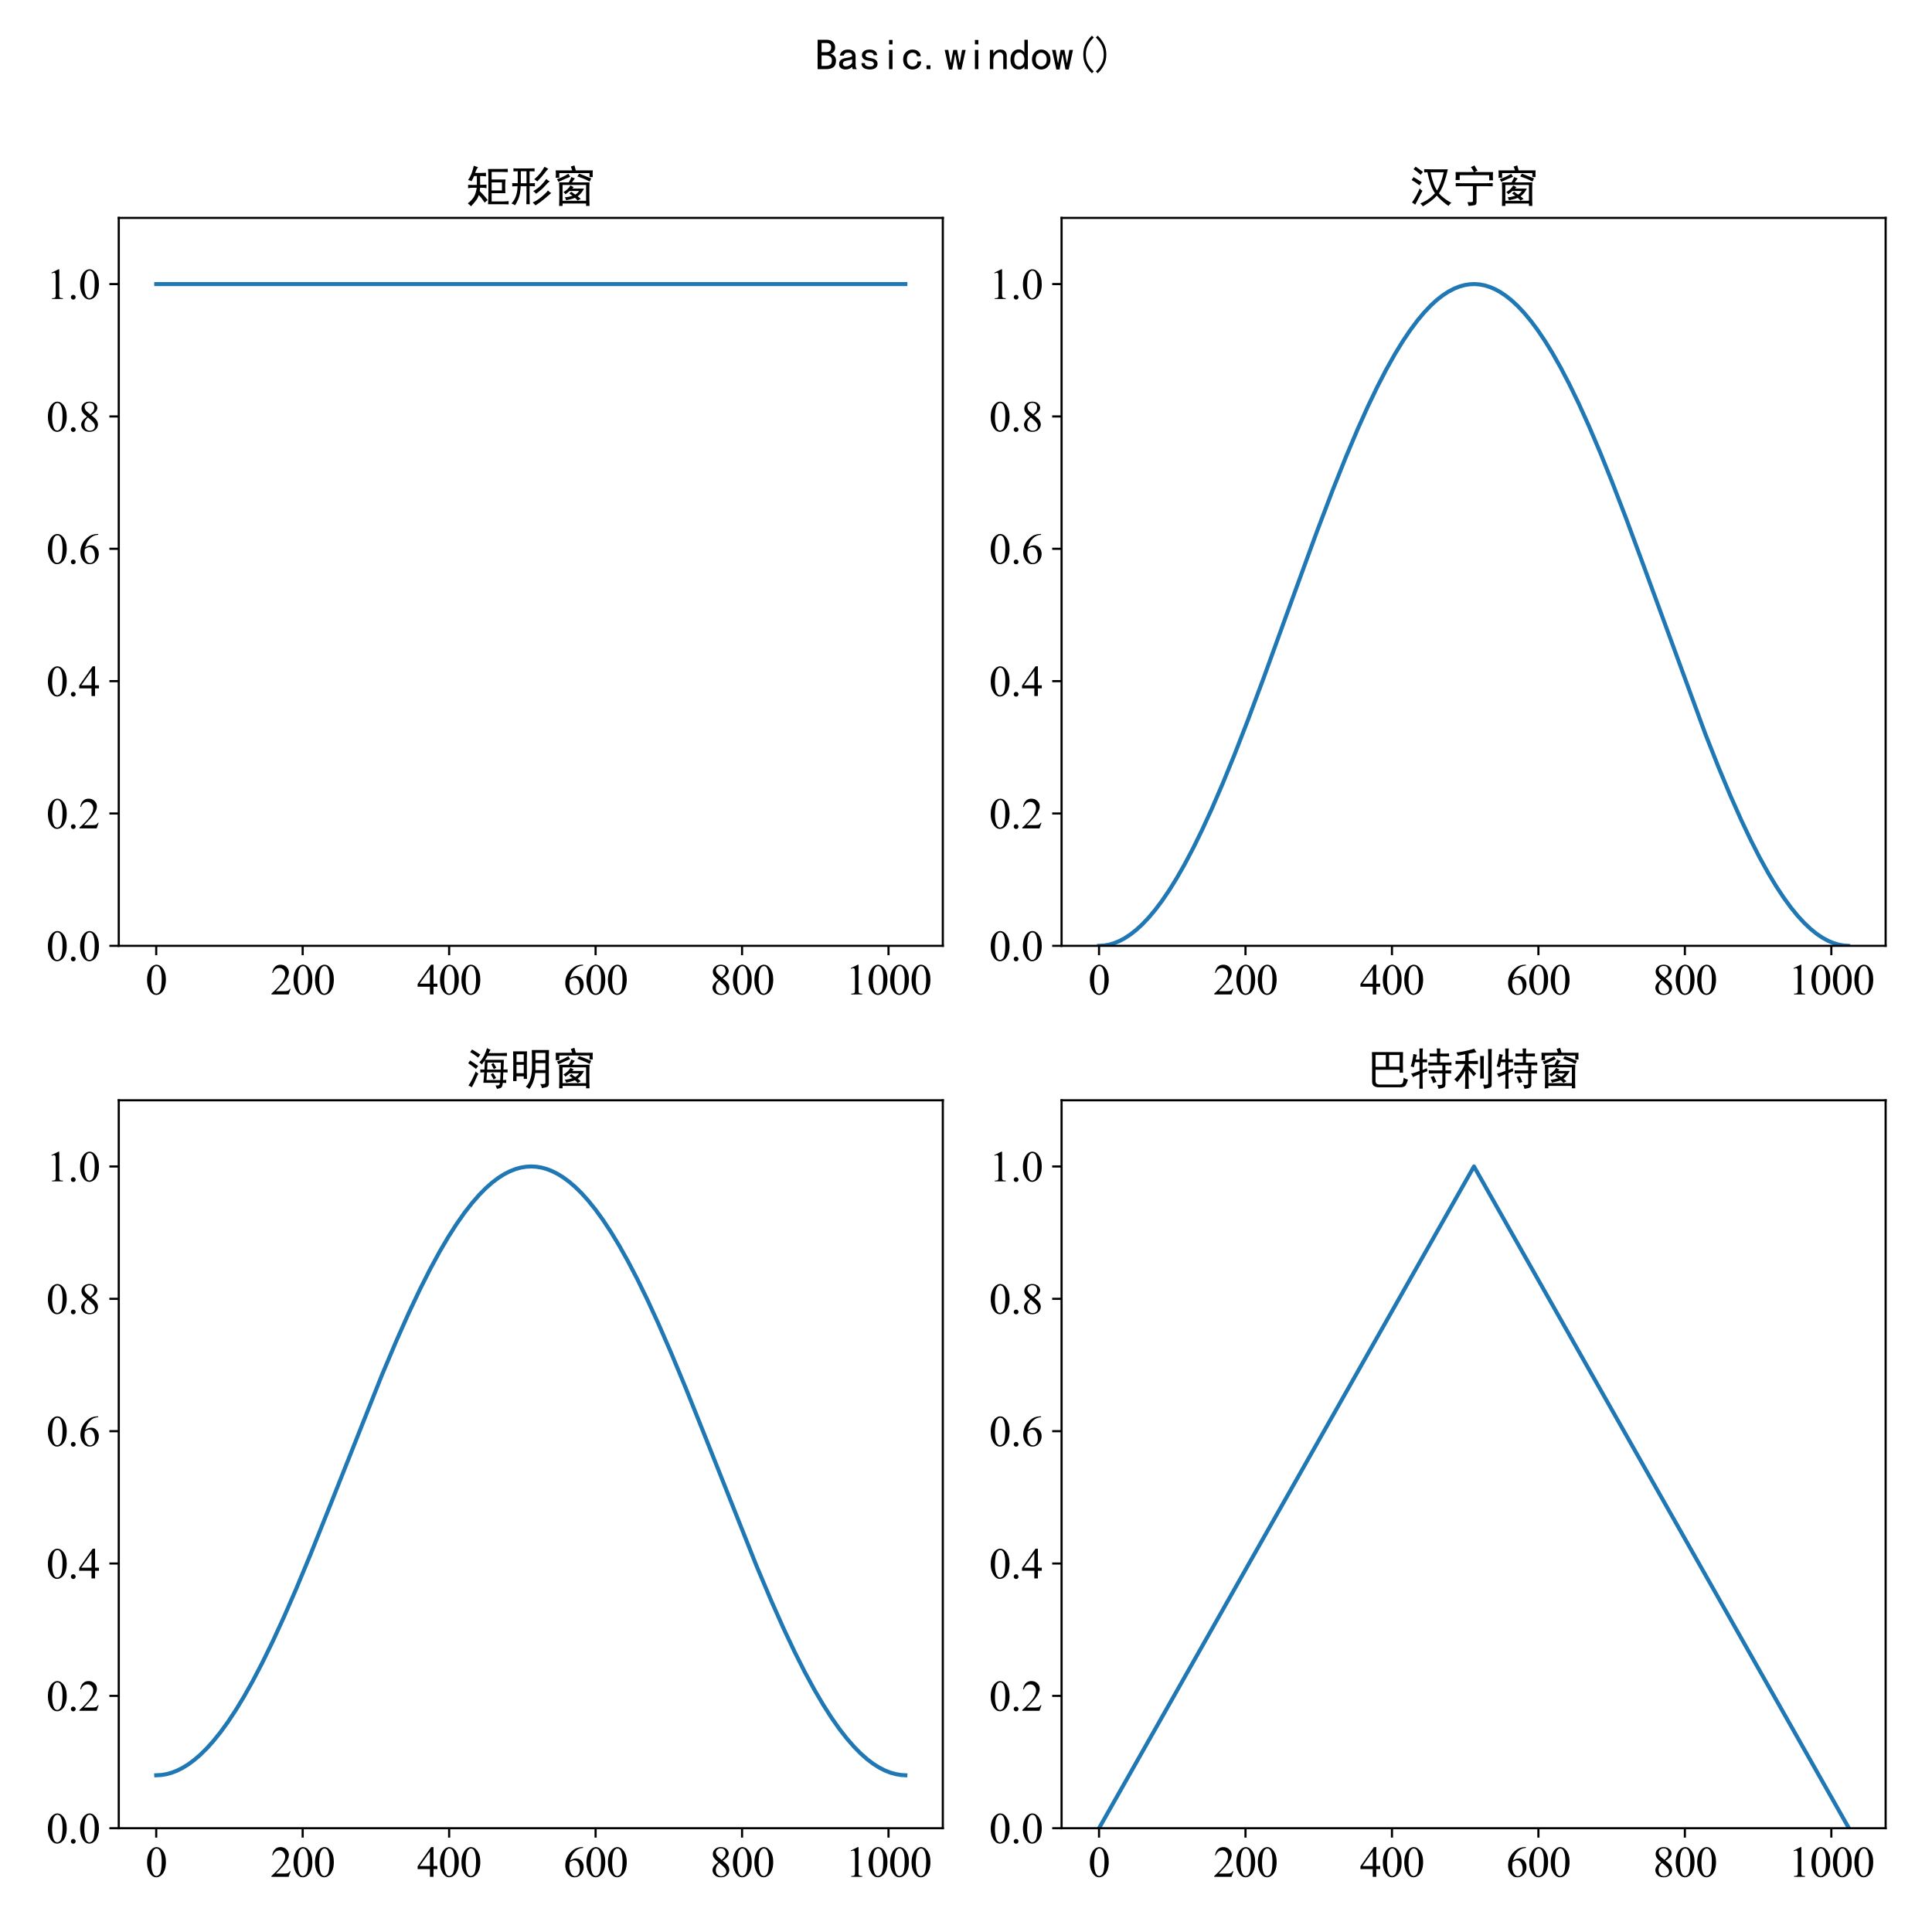 <?xml version="1.0" encoding="utf-8" standalone="no"?>
<!DOCTYPE svg PUBLIC "-//W3C//DTD SVG 1.1//EN"
  "http://www.w3.org/Graphics/SVG/1.1/DTD/svg11.dtd">
<svg xmlns:xlink="http://www.w3.org/1999/xlink" width="720pt" height="720pt" viewBox="0 0 720 720" xmlns="http://www.w3.org/2000/svg" version="1.1">
 <defs>
  <style type="text/css">*{stroke-linejoin: round; stroke-linecap: butt}</style>
 </defs>
 <g id="figure_1">
  <g id="patch_1">
   <path d="M 0 720 
L 720 720 
L 720 0 
L 0 0 
z
" style="fill: #ffffff"/>
  </g>
  <g id="axes_1">
   <g id="patch_2">
    <path d="M 44.26 352.483 
L 351.36 352.483 
L 351.36 81.206 
L 44.26 81.206 
z
" style="fill: #ffffff"/>
   </g>
   <g id="matplotlib.axis_1">
    <g id="xtick_1">
     <g id="line2d_1">
      <defs>
       <path id="mbd4ba8de2f" d="M 0 0 
L 0 3.5 
" style="stroke: #000000; stroke-width: 0.8"/>
      </defs>
      <g>
       <use xlink:href="#mbd4ba8de2f" x="58.219" y="352.483" style="stroke: #000000; stroke-width: 0.8"/>
      </g>
     </g>
     <g id="text_1">
      <!-- 0 -->
      <g transform="translate(54.219 370.592) scale(0.16 -0.16)">
       <defs>
        <path id="TimesNewRomanPSMT-30" d="M 231 2094 
Q 231 2819 450 3342 
Q 669 3866 1031 4122 
Q 1313 4325 1613 4325 
Q 2100 4325 2488 3828 
Q 2972 3213 2972 2159 
Q 2972 1422 2759 906 
Q 2547 391 2217 158 
Q 1888 -75 1581 -75 
Q 975 -75 572 641 
Q 231 1244 231 2094 
z
M 844 2016 
Q 844 1141 1059 588 
Q 1238 122 1591 122 
Q 1759 122 1940 273 
Q 2122 425 2216 781 
Q 2359 1319 2359 2297 
Q 2359 3022 2209 3506 
Q 2097 3866 1919 4016 
Q 1791 4119 1609 4119 
Q 1397 4119 1231 3928 
Q 1006 3669 925 3112 
Q 844 2556 844 2016 
z
" transform="scale(0.016)"/>
       </defs>
       <use xlink:href="#TimesNewRomanPSMT-30"/>
      </g>
     </g>
    </g>
    <g id="xtick_2">
     <g id="line2d_2">
      <g>
       <use xlink:href="#mbd4ba8de2f" x="112.8" y="352.483" style="stroke: #000000; stroke-width: 0.8"/>
      </g>
     </g>
     <g id="text_2">
      <!-- 200 -->
      <g transform="translate(100.8 370.592) scale(0.16 -0.16)">
       <defs>
        <path id="TimesNewRomanPSMT-32" d="M 2934 816 
L 2638 0 
L 138 0 
L 138 116 
Q 1241 1122 1691 1759 
Q 2141 2397 2141 2925 
Q 2141 3328 1894 3587 
Q 1647 3847 1303 3847 
Q 991 3847 742 3664 
Q 494 3481 375 3128 
L 259 3128 
Q 338 3706 661 4015 
Q 984 4325 1469 4325 
Q 1984 4325 2329 3994 
Q 2675 3663 2675 3213 
Q 2675 2891 2525 2569 
Q 2294 2063 1775 1497 
Q 997 647 803 472 
L 1909 472 
Q 2247 472 2383 497 
Q 2519 522 2628 598 
Q 2738 675 2819 816 
L 2934 816 
z
" transform="scale(0.016)"/>
       </defs>
       <use xlink:href="#TimesNewRomanPSMT-32"/>
       <use xlink:href="#TimesNewRomanPSMT-30" x="50"/>
       <use xlink:href="#TimesNewRomanPSMT-30" x="100"/>
      </g>
     </g>
    </g>
    <g id="xtick_3">
     <g id="line2d_3">
      <g>
       <use xlink:href="#mbd4ba8de2f" x="167.381" y="352.483" style="stroke: #000000; stroke-width: 0.8"/>
      </g>
     </g>
     <g id="text_3">
      <!-- 400 -->
      <g transform="translate(155.381 370.592) scale(0.16 -0.16)">
       <defs>
        <path id="TimesNewRomanPSMT-34" d="M 2978 1563 
L 2978 1119 
L 2409 1119 
L 2409 0 
L 1894 0 
L 1894 1119 
L 100 1119 
L 100 1519 
L 2066 4325 
L 2409 4325 
L 2409 1563 
L 2978 1563 
z
M 1894 1563 
L 1894 3666 
L 406 1563 
L 1894 1563 
z
" transform="scale(0.016)"/>
       </defs>
       <use xlink:href="#TimesNewRomanPSMT-34"/>
       <use xlink:href="#TimesNewRomanPSMT-30" x="50"/>
       <use xlink:href="#TimesNewRomanPSMT-30" x="100"/>
      </g>
     </g>
    </g>
    <g id="xtick_4">
     <g id="line2d_4">
      <g>
       <use xlink:href="#mbd4ba8de2f" x="221.962" y="352.483" style="stroke: #000000; stroke-width: 0.8"/>
      </g>
     </g>
     <g id="text_4">
      <!-- 600 -->
      <g transform="translate(209.962 370.592) scale(0.16 -0.16)">
       <defs>
        <path id="TimesNewRomanPSMT-36" d="M 2869 4325 
L 2869 4209 
Q 2456 4169 2195 4045 
Q 1934 3922 1679 3669 
Q 1425 3416 1258 3105 
Q 1091 2794 978 2366 
Q 1428 2675 1881 2675 
Q 2316 2675 2634 2325 
Q 2953 1975 2953 1425 
Q 2953 894 2631 456 
Q 2244 -75 1606 -75 
Q 1172 -75 869 213 
Q 275 772 275 1663 
Q 275 2231 503 2743 
Q 731 3256 1154 3653 
Q 1578 4050 1965 4187 
Q 2353 4325 2688 4325 
L 2869 4325 
z
M 925 2138 
Q 869 1716 869 1456 
Q 869 1156 980 804 
Q 1091 453 1309 247 
Q 1469 100 1697 100 
Q 1969 100 2183 356 
Q 2397 613 2397 1088 
Q 2397 1622 2184 2012 
Q 1972 2403 1581 2403 
Q 1463 2403 1327 2353 
Q 1191 2303 925 2138 
z
" transform="scale(0.016)"/>
       </defs>
       <use xlink:href="#TimesNewRomanPSMT-36"/>
       <use xlink:href="#TimesNewRomanPSMT-30" x="50"/>
       <use xlink:href="#TimesNewRomanPSMT-30" x="100"/>
      </g>
     </g>
    </g>
    <g id="xtick_5">
     <g id="line2d_5">
      <g>
       <use xlink:href="#mbd4ba8de2f" x="276.543" y="352.483" style="stroke: #000000; stroke-width: 0.8"/>
      </g>
     </g>
     <g id="text_5">
      <!-- 800 -->
      <g transform="translate(264.543 370.592) scale(0.16 -0.16)">
       <defs>
        <path id="TimesNewRomanPSMT-38" d="M 1228 2134 
Q 725 2547 579 2797 
Q 434 3047 434 3316 
Q 434 3728 753 4026 
Q 1072 4325 1600 4325 
Q 2113 4325 2425 4047 
Q 2738 3769 2738 3413 
Q 2738 3175 2569 2928 
Q 2400 2681 1866 2347 
Q 2416 1922 2594 1678 
Q 2831 1359 2831 1006 
Q 2831 559 2490 242 
Q 2150 -75 1597 -75 
Q 994 -75 656 303 
Q 388 606 388 966 
Q 388 1247 577 1523 
Q 766 1800 1228 2134 
z
M 1719 2469 
Q 2094 2806 2194 3001 
Q 2294 3197 2294 3444 
Q 2294 3772 2109 3958 
Q 1925 4144 1606 4144 
Q 1288 4144 1088 3959 
Q 888 3775 888 3528 
Q 888 3366 970 3203 
Q 1053 3041 1206 2894 
L 1719 2469 
z
M 1375 2016 
Q 1116 1797 991 1539 
Q 866 1281 866 981 
Q 866 578 1086 336 
Q 1306 94 1647 94 
Q 1984 94 2187 284 
Q 2391 475 2391 747 
Q 2391 972 2272 1150 
Q 2050 1481 1375 2016 
z
" transform="scale(0.016)"/>
       </defs>
       <use xlink:href="#TimesNewRomanPSMT-38"/>
       <use xlink:href="#TimesNewRomanPSMT-30" x="50"/>
       <use xlink:href="#TimesNewRomanPSMT-30" x="100"/>
      </g>
     </g>
    </g>
    <g id="xtick_6">
     <g id="line2d_6">
      <g>
       <use xlink:href="#mbd4ba8de2f" x="331.124" y="352.483" style="stroke: #000000; stroke-width: 0.8"/>
      </g>
     </g>
     <g id="text_6">
      <!-- 1000 -->
      <g transform="translate(315.124 370.592) scale(0.16 -0.16)">
       <defs>
        <path id="TimesNewRomanPSMT-31" d="M 750 3822 
L 1781 4325 
L 1884 4325 
L 1884 747 
Q 1884 391 1914 303 
Q 1944 216 2037 169 
Q 2131 122 2419 116 
L 2419 0 
L 825 0 
L 825 116 
Q 1125 122 1212 167 
Q 1300 213 1334 289 
Q 1369 366 1369 747 
L 1369 3034 
Q 1369 3497 1338 3628 
Q 1316 3728 1258 3775 
Q 1200 3822 1119 3822 
Q 1003 3822 797 3725 
L 750 3822 
z
" transform="scale(0.016)"/>
       </defs>
       <use xlink:href="#TimesNewRomanPSMT-31"/>
       <use xlink:href="#TimesNewRomanPSMT-30" x="50"/>
       <use xlink:href="#TimesNewRomanPSMT-30" x="100"/>
       <use xlink:href="#TimesNewRomanPSMT-30" x="150"/>
      </g>
     </g>
    </g>
   </g>
   <g id="matplotlib.axis_2">
    <g id="ytick_1">
     <g id="line2d_7">
      <defs>
       <path id="mbacffc48c2" d="M 0 0 
L -3.5 0 
" style="stroke: #000000; stroke-width: 0.8"/>
      </defs>
      <g>
       <use xlink:href="#mbacffc48c2" x="44.26" y="352.483" style="stroke: #000000; stroke-width: 0.8"/>
      </g>
     </g>
     <g id="text_7">
      <!-- 0.0 -->
      <g transform="translate(17.26 358.038) scale(0.16 -0.16)">
       <defs>
        <path id="TimesNewRomanPSMT-2e" d="M 800 606 
Q 947 606 1047 504 
Q 1147 403 1147 259 
Q 1147 116 1045 14 
Q 944 -88 800 -88 
Q 656 -88 554 14 
Q 453 116 453 259 
Q 453 406 554 506 
Q 656 606 800 606 
z
" transform="scale(0.016)"/>
       </defs>
       <use xlink:href="#TimesNewRomanPSMT-30"/>
       <use xlink:href="#TimesNewRomanPSMT-2e" x="50"/>
       <use xlink:href="#TimesNewRomanPSMT-30" x="75"/>
      </g>
     </g>
    </g>
    <g id="ytick_2">
     <g id="line2d_8">
      <g>
       <use xlink:href="#mbacffc48c2" x="44.26" y="303.16" style="stroke: #000000; stroke-width: 0.8"/>
      </g>
     </g>
     <g id="text_8">
      <!-- 0.2 -->
      <g transform="translate(17.26 308.715) scale(0.16 -0.16)">
       <use xlink:href="#TimesNewRomanPSMT-30"/>
       <use xlink:href="#TimesNewRomanPSMT-2e" x="50"/>
       <use xlink:href="#TimesNewRomanPSMT-32" x="75"/>
      </g>
     </g>
    </g>
    <g id="ytick_3">
     <g id="line2d_9">
      <g>
       <use xlink:href="#mbacffc48c2" x="44.26" y="253.837" style="stroke: #000000; stroke-width: 0.8"/>
      </g>
     </g>
     <g id="text_9">
      <!-- 0.4 -->
      <g transform="translate(17.26 259.392) scale(0.16 -0.16)">
       <use xlink:href="#TimesNewRomanPSMT-30"/>
       <use xlink:href="#TimesNewRomanPSMT-2e" x="50"/>
       <use xlink:href="#TimesNewRomanPSMT-34" x="75"/>
      </g>
     </g>
    </g>
    <g id="ytick_4">
     <g id="line2d_10">
      <g>
       <use xlink:href="#mbacffc48c2" x="44.26" y="204.514" style="stroke: #000000; stroke-width: 0.8"/>
      </g>
     </g>
     <g id="text_10">
      <!-- 0.6 -->
      <g transform="translate(17.26 210.069) scale(0.16 -0.16)">
       <use xlink:href="#TimesNewRomanPSMT-30"/>
       <use xlink:href="#TimesNewRomanPSMT-2e" x="50"/>
       <use xlink:href="#TimesNewRomanPSMT-36" x="75"/>
      </g>
     </g>
    </g>
    <g id="ytick_5">
     <g id="line2d_11">
      <g>
       <use xlink:href="#mbacffc48c2" x="44.26" y="155.191" style="stroke: #000000; stroke-width: 0.8"/>
      </g>
     </g>
     <g id="text_11">
      <!-- 0.8 -->
      <g transform="translate(17.26 160.746) scale(0.16 -0.16)">
       <use xlink:href="#TimesNewRomanPSMT-30"/>
       <use xlink:href="#TimesNewRomanPSMT-2e" x="50"/>
       <use xlink:href="#TimesNewRomanPSMT-38" x="75"/>
      </g>
     </g>
    </g>
    <g id="ytick_6">
     <g id="line2d_12">
      <g>
       <use xlink:href="#mbacffc48c2" x="44.26" y="105.868" style="stroke: #000000; stroke-width: 0.8"/>
      </g>
     </g>
     <g id="text_12">
      <!-- 1.0 -->
      <g transform="translate(17.26 111.423) scale(0.16 -0.16)">
       <use xlink:href="#TimesNewRomanPSMT-31"/>
       <use xlink:href="#TimesNewRomanPSMT-2e" x="50"/>
       <use xlink:href="#TimesNewRomanPSMT-30" x="75"/>
      </g>
     </g>
    </g>
   </g>
   <g id="line2d_13">
    <path d="M 58.219 105.868 
L 337.401 105.868 
L 337.401 105.868 
" clip-path="url(#pe9244c2984)" style="fill: none; stroke: #1f77b4; stroke-width: 1.5; stroke-linecap: square"/>
   </g>
   <g id="patch_3">
    <path d="M 44.26 352.483 
L 44.26 81.206 
" style="fill: none; stroke: #000000; stroke-width: 0.8; stroke-linejoin: miter; stroke-linecap: square"/>
   </g>
   <g id="patch_4">
    <path d="M 351.36 352.483 
L 351.36 81.206 
" style="fill: none; stroke: #000000; stroke-width: 0.8; stroke-linejoin: miter; stroke-linecap: square"/>
   </g>
   <g id="patch_5">
    <path d="M 44.26 352.483 
L 351.36 352.483 
" style="fill: none; stroke: #000000; stroke-width: 0.8; stroke-linejoin: miter; stroke-linecap: square"/>
   </g>
   <g id="patch_6">
    <path d="M 44.26 81.206 
L 351.36 81.206 
" style="fill: none; stroke: #000000; stroke-width: 0.8; stroke-linejoin: miter; stroke-linecap: square"/>
   </g>
   <g id="text_13">
    <!-- 矩形窗 -->
    <g transform="translate(173.81 75.206) scale(0.16 -0.16)">
     <defs>
      <path id="SimHei-77e9" d="M 5225 4775 
Q 5600 4775 6025 4800 
L 6025 4325 
Q 5700 4350 5250 4350 
L 3675 4350 
L 3675 3250 
L 5700 3250 
Q 5650 2875 5650 2500 
L 5650 2050 
Q 5650 1600 5675 1250 
L 3675 1250 
L 3675 50 
L 5275 50 
Q 5625 50 6150 100 
L 6150 -375 
Q 5625 -350 5300 -350 
L 3150 -350 
Q 3200 350 3200 700 
L 3200 3725 
Q 3200 4225 3150 4775 
L 5225 4775 
z
M 1700 5025 
Q 1625 4950 1512 4762 
Q 1400 4575 1275 4200 
L 2050 4200 
Q 2525 4200 2850 4225 
L 2850 3700 
Q 2450 3750 2000 3750 
L 2000 2475 
L 2250 2475 
Q 2550 2475 2925 2500 
L 2925 1975 
Q 2625 2050 2250 2050 
L 2000 2050 
Q 1950 1725 1950 1550 
Q 2150 1350 2437 1050 
Q 2725 750 3100 250 
Q 2850 100 2675 -125 
Q 2450 200 2225 500 
Q 2000 800 1800 975 
Q 1675 550 1387 175 
Q 1100 -200 675 -650 
Q 500 -450 200 -225 
Q 800 225 1100 725 
Q 1400 1225 1500 2050 
L 1000 2050 
Q 575 2050 250 1975 
L 250 2475 
Q 675 2450 1000 2450 
L 1525 2450 
L 1525 3750 
L 1125 3750 
Q 975 3400 750 3000 
Q 550 3100 250 3175 
Q 625 3725 812 4287 
Q 1000 4850 1075 5250 
Q 1350 5150 1700 5025 
z
M 5175 1650 
L 5175 2825 
L 3675 2825 
L 3675 1650 
L 5175 1650 
z
" transform="scale(0.016)"/>
      <path id="SimHei-5f62" d="M 2750 4850 
Q 3350 4850 3675 4875 
L 3675 4425 
Q 3400 4450 2950 4450 
L 2950 2700 
Q 3475 2700 3725 2725 
L 3725 2250 
Q 3500 2275 2950 2275 
L 2950 500 
Q 2950 -50 2975 -350 
L 2475 -350 
Q 2500 0 2500 475 
L 2500 2275 
L 1650 2275 
Q 1600 1075 1325 437 
Q 1050 -200 825 -500 
Q 550 -300 300 -250 
Q 700 150 937 762 
Q 1175 1375 1200 2275 
Q 775 2275 425 2250 
L 425 2725 
Q 775 2700 1225 2700 
L 1225 4450 
Q 800 4450 600 4425 
L 600 4875 
Q 800 4850 1375 4850 
L 2750 4850 
z
M 6100 1275 
Q 5850 1050 5150 462 
Q 4450 -125 3800 -525 
Q 3650 -300 3400 -100 
Q 4050 175 4725 750 
Q 5400 1325 5625 1650 
Q 5800 1450 6100 1275 
z
M 2500 2700 
L 2500 4450 
L 1675 4450 
L 1675 2700 
L 2500 2700 
z
M 5875 2975 
Q 5650 2825 5187 2300 
Q 4725 1775 3900 1175 
Q 3750 1375 3475 1550 
Q 4175 1950 4625 2412 
Q 5075 2875 5375 3325 
Q 5700 3050 5875 2975 
z
M 5675 4800 
Q 5425 4575 5062 4087 
Q 4700 3600 4075 2975 
Q 3850 3150 3625 3275 
Q 4175 3750 4475 4125 
Q 4775 4500 5125 5100 
Q 5250 5025 5675 4800 
z
" transform="scale(0.016)"/>
      <path id="SimHei-7a97" d="M 3300 3400 
Q 3050 3125 2875 2825 
L 5425 2825 
Q 5400 2300 5400 1875 
L 5400 425 
Q 5400 -25 5425 -600 
L 4925 -600 
L 4925 -250 
L 1500 -250 
L 1500 -600 
L 1000 -600 
Q 1025 -25 1025 500 
L 1025 1800 
Q 1025 2225 1000 2825 
L 2400 2825 
Q 2700 3325 2775 3600 
Q 3050 3500 3300 3400 
z
M 4925 150 
L 4925 2450 
L 1500 2450 
L 1500 150 
L 4925 150 
z
M 3225 5300 
Q 3375 4775 3425 4575 
L 5900 4575 
Q 5875 4300 5875 4075 
Q 5875 3850 5900 3600 
L 5425 3600 
L 5425 4175 
L 1025 4175 
L 1025 3500 
L 500 3500 
Q 525 3725 525 4000 
Q 525 4300 500 4575 
L 2900 4575 
Q 2800 4900 2700 5125 
Q 2900 5175 3225 5300 
z
M 4150 425 
Q 3975 350 3700 175 
Q 3475 450 3300 575 
Q 2900 425 2612 362 
Q 2325 300 2025 225 
Q 1975 450 1825 650 
Q 2150 675 2425 737 
Q 2700 800 2950 875 
Q 2725 1025 2475 1225 
Q 2625 1325 2775 1475 
Q 3025 1250 3350 1050 
Q 3700 1250 3900 1575 
L 2525 1575 
Q 2250 1325 1925 1100 
Q 1800 1300 1625 1400 
Q 1950 1600 2200 1825 
Q 2450 2050 2650 2375 
Q 2900 2225 3125 2125 
Q 3000 2025 2900 1925 
L 4625 1925 
Q 4400 1500 4200 1262 
Q 4000 1025 3700 800 
Q 3975 600 4150 425 
z
M 3900 4100 
Q 4175 4000 4625 3825 
Q 5075 3650 5675 3400 
Q 5550 3175 5450 2950 
Q 4825 3275 4425 3425 
Q 4025 3575 3650 3700 
Q 3775 3850 3900 4100 
z
M 2625 3650 
Q 2250 3500 1900 3350 
L 900 2900 
Q 800 3125 675 3300 
Q 1075 3425 1512 3625 
Q 1950 3825 2350 4075 
Q 2475 3825 2625 3650 
z
" transform="scale(0.016)"/>
     </defs>
     <use xlink:href="#SimHei-77e9"/>
     <use xlink:href="#SimHei-5f62" x="100"/>
     <use xlink:href="#SimHei-7a97" x="200"/>
    </g>
   </g>
  </g>
  <g id="axes_2">
   <g id="patch_7">
    <path d="M 395.62 352.483 
L 702.72 352.483 
L 702.72 81.206 
L 395.62 81.206 
z
" style="fill: #ffffff"/>
   </g>
   <g id="matplotlib.axis_3">
    <g id="xtick_7">
     <g id="line2d_14">
      <g>
       <use xlink:href="#mbd4ba8de2f" x="409.579" y="352.483" style="stroke: #000000; stroke-width: 0.8"/>
      </g>
     </g>
     <g id="text_14">
      <!-- 0 -->
      <g transform="translate(405.579 370.592) scale(0.16 -0.16)">
       <use xlink:href="#TimesNewRomanPSMT-30"/>
      </g>
     </g>
    </g>
    <g id="xtick_8">
     <g id="line2d_15">
      <g>
       <use xlink:href="#mbd4ba8de2f" x="464.16" y="352.483" style="stroke: #000000; stroke-width: 0.8"/>
      </g>
     </g>
     <g id="text_15">
      <!-- 200 -->
      <g transform="translate(452.16 370.592) scale(0.16 -0.16)">
       <use xlink:href="#TimesNewRomanPSMT-32"/>
       <use xlink:href="#TimesNewRomanPSMT-30" x="50"/>
       <use xlink:href="#TimesNewRomanPSMT-30" x="100"/>
      </g>
     </g>
    </g>
    <g id="xtick_9">
     <g id="line2d_16">
      <g>
       <use xlink:href="#mbd4ba8de2f" x="518.741" y="352.483" style="stroke: #000000; stroke-width: 0.8"/>
      </g>
     </g>
     <g id="text_16">
      <!-- 400 -->
      <g transform="translate(506.741 370.592) scale(0.16 -0.16)">
       <use xlink:href="#TimesNewRomanPSMT-34"/>
       <use xlink:href="#TimesNewRomanPSMT-30" x="50"/>
       <use xlink:href="#TimesNewRomanPSMT-30" x="100"/>
      </g>
     </g>
    </g>
    <g id="xtick_10">
     <g id="line2d_17">
      <g>
       <use xlink:href="#mbd4ba8de2f" x="573.322" y="352.483" style="stroke: #000000; stroke-width: 0.8"/>
      </g>
     </g>
     <g id="text_17">
      <!-- 600 -->
      <g transform="translate(561.322 370.592) scale(0.16 -0.16)">
       <use xlink:href="#TimesNewRomanPSMT-36"/>
       <use xlink:href="#TimesNewRomanPSMT-30" x="50"/>
       <use xlink:href="#TimesNewRomanPSMT-30" x="100"/>
      </g>
     </g>
    </g>
    <g id="xtick_11">
     <g id="line2d_18">
      <g>
       <use xlink:href="#mbd4ba8de2f" x="627.903" y="352.483" style="stroke: #000000; stroke-width: 0.8"/>
      </g>
     </g>
     <g id="text_18">
      <!-- 800 -->
      <g transform="translate(615.903 370.592) scale(0.16 -0.16)">
       <use xlink:href="#TimesNewRomanPSMT-38"/>
       <use xlink:href="#TimesNewRomanPSMT-30" x="50"/>
       <use xlink:href="#TimesNewRomanPSMT-30" x="100"/>
      </g>
     </g>
    </g>
    <g id="xtick_12">
     <g id="line2d_19">
      <g>
       <use xlink:href="#mbd4ba8de2f" x="682.484" y="352.483" style="stroke: #000000; stroke-width: 0.8"/>
      </g>
     </g>
     <g id="text_19">
      <!-- 1000 -->
      <g transform="translate(666.484 370.592) scale(0.16 -0.16)">
       <use xlink:href="#TimesNewRomanPSMT-31"/>
       <use xlink:href="#TimesNewRomanPSMT-30" x="50"/>
       <use xlink:href="#TimesNewRomanPSMT-30" x="100"/>
       <use xlink:href="#TimesNewRomanPSMT-30" x="150"/>
      </g>
     </g>
    </g>
   </g>
   <g id="matplotlib.axis_4">
    <g id="ytick_7">
     <g id="line2d_20">
      <g>
       <use xlink:href="#mbacffc48c2" x="395.62" y="352.483" style="stroke: #000000; stroke-width: 0.8"/>
      </g>
     </g>
     <g id="text_20">
      <!-- 0.0 -->
      <g transform="translate(368.62 358.038) scale(0.16 -0.16)">
       <use xlink:href="#TimesNewRomanPSMT-30"/>
       <use xlink:href="#TimesNewRomanPSMT-2e" x="50"/>
       <use xlink:href="#TimesNewRomanPSMT-30" x="75"/>
      </g>
     </g>
    </g>
    <g id="ytick_8">
     <g id="line2d_21">
      <g>
       <use xlink:href="#mbacffc48c2" x="395.62" y="303.16" style="stroke: #000000; stroke-width: 0.8"/>
      </g>
     </g>
     <g id="text_21">
      <!-- 0.2 -->
      <g transform="translate(368.62 308.715) scale(0.16 -0.16)">
       <use xlink:href="#TimesNewRomanPSMT-30"/>
       <use xlink:href="#TimesNewRomanPSMT-2e" x="50"/>
       <use xlink:href="#TimesNewRomanPSMT-32" x="75"/>
      </g>
     </g>
    </g>
    <g id="ytick_9">
     <g id="line2d_22">
      <g>
       <use xlink:href="#mbacffc48c2" x="395.62" y="253.837" style="stroke: #000000; stroke-width: 0.8"/>
      </g>
     </g>
     <g id="text_22">
      <!-- 0.4 -->
      <g transform="translate(368.62 259.392) scale(0.16 -0.16)">
       <use xlink:href="#TimesNewRomanPSMT-30"/>
       <use xlink:href="#TimesNewRomanPSMT-2e" x="50"/>
       <use xlink:href="#TimesNewRomanPSMT-34" x="75"/>
      </g>
     </g>
    </g>
    <g id="ytick_10">
     <g id="line2d_23">
      <g>
       <use xlink:href="#mbacffc48c2" x="395.62" y="204.514" style="stroke: #000000; stroke-width: 0.8"/>
      </g>
     </g>
     <g id="text_23">
      <!-- 0.6 -->
      <g transform="translate(368.62 210.069) scale(0.16 -0.16)">
       <use xlink:href="#TimesNewRomanPSMT-30"/>
       <use xlink:href="#TimesNewRomanPSMT-2e" x="50"/>
       <use xlink:href="#TimesNewRomanPSMT-36" x="75"/>
      </g>
     </g>
    </g>
    <g id="ytick_11">
     <g id="line2d_24">
      <g>
       <use xlink:href="#mbacffc48c2" x="395.62" y="155.191" style="stroke: #000000; stroke-width: 0.8"/>
      </g>
     </g>
     <g id="text_24">
      <!-- 0.8 -->
      <g transform="translate(368.62 160.746) scale(0.16 -0.16)">
       <use xlink:href="#TimesNewRomanPSMT-30"/>
       <use xlink:href="#TimesNewRomanPSMT-2e" x="50"/>
       <use xlink:href="#TimesNewRomanPSMT-38" x="75"/>
      </g>
     </g>
    </g>
    <g id="ytick_12">
     <g id="line2d_25">
      <g>
       <use xlink:href="#mbacffc48c2" x="395.62" y="105.868" style="stroke: #000000; stroke-width: 0.8"/>
      </g>
     </g>
     <g id="text_25">
      <!-- 1.0 -->
      <g transform="translate(368.62 111.423) scale(0.16 -0.16)">
       <use xlink:href="#TimesNewRomanPSMT-31"/>
       <use xlink:href="#TimesNewRomanPSMT-2e" x="50"/>
       <use xlink:href="#TimesNewRomanPSMT-30" x="75"/>
      </g>
     </g>
    </g>
   </g>
   <g id="line2d_26">
    <path d="M 409.579 352.483 
L 411.489 352.369 
L 413.4 352.028 
L 415.31 351.46 
L 417.22 350.667 
L 419.131 349.65 
L 421.314 348.215 
L 423.497 346.494 
L 425.68 344.49 
L 428.137 341.904 
L 430.593 338.974 
L 433.049 335.709 
L 435.778 331.701 
L 438.507 327.308 
L 441.509 322.049 
L 444.784 315.83 
L 448.059 309.142 
L 451.606 301.408 
L 455.7 291.918 
L 460.067 281.211 
L 464.979 268.572 
L 470.983 252.489 
L 480.534 226.149 
L 490.632 198.481 
L 496.636 182.687 
L 501.548 170.382 
L 505.915 160.041 
L 509.735 151.536 
L 513.283 144.15 
L 516.558 137.81 
L 519.833 131.966 
L 522.835 127.071 
L 525.564 123.024 
L 528.293 119.376 
L 530.749 116.446 
L 533.205 113.86 
L 535.388 111.856 
L 537.572 110.135 
L 539.755 108.7 
L 541.938 107.556 
L 543.848 106.795 
L 545.759 106.26 
L 547.669 105.951 
L 549.579 105.87 
L 551.49 106.016 
L 553.4 106.39 
L 555.31 106.99 
L 557.221 107.815 
L 559.131 108.864 
L 561.314 110.334 
L 563.498 112.091 
L 565.681 114.13 
L 568.137 116.755 
L 570.593 119.723 
L 573.049 123.024 
L 575.778 127.071 
L 578.507 131.503 
L 581.509 136.801 
L 584.784 143.06 
L 588.332 150.366 
L 592.153 158.794 
L 596.246 168.397 
L 600.613 179.206 
L 605.798 192.658 
L 612.075 209.587 
L 635.544 273.553 
L 640.457 285.963 
L 644.823 296.418 
L 648.917 305.633 
L 652.465 313.098 
L 655.739 319.517 
L 659.014 325.446 
L 662.016 330.423 
L 664.745 334.548 
L 667.474 338.277 
L 669.93 341.282 
L 672.387 343.946 
L 674.843 346.259 
L 677.026 348.016 
L 679.209 349.486 
L 681.392 350.667 
L 683.303 351.46 
L 685.213 352.028 
L 687.123 352.369 
L 688.761 352.48 
L 688.761 352.48 
" clip-path="url(#pe5c35ac968)" style="fill: none; stroke: #1f77b4; stroke-width: 1.5; stroke-linecap: square"/>
   </g>
   <g id="patch_8">
    <path d="M 395.62 352.483 
L 395.62 81.206 
" style="fill: none; stroke: #000000; stroke-width: 0.8; stroke-linejoin: miter; stroke-linecap: square"/>
   </g>
   <g id="patch_9">
    <path d="M 702.72 352.483 
L 702.72 81.206 
" style="fill: none; stroke: #000000; stroke-width: 0.8; stroke-linejoin: miter; stroke-linecap: square"/>
   </g>
   <g id="patch_10">
    <path d="M 395.62 352.483 
L 702.72 352.483 
" style="fill: none; stroke: #000000; stroke-width: 0.8; stroke-linejoin: miter; stroke-linecap: square"/>
   </g>
   <g id="patch_11">
    <path d="M 395.62 81.206 
L 702.72 81.206 
" style="fill: none; stroke: #000000; stroke-width: 0.8; stroke-linejoin: miter; stroke-linecap: square"/>
   </g>
   <g id="text_26">
    <!-- 汉宁窗 -->
    <g transform="translate(525.17 75.206) scale(0.16 -0.16)">
     <defs>
      <path id="SimHei-6c49" d="M 2650 4300 
Q 2400 4275 2175 4275 
L 2175 4750 
Q 2775 4725 3225 4725 
L 5625 4725 
Q 5400 3700 5087 2800 
Q 4775 1900 4325 1225 
Q 4675 825 5162 462 
Q 5650 100 6150 -150 
Q 5925 -275 5725 -600 
Q 5375 -375 4875 50 
Q 4375 475 4025 900 
Q 3625 450 3100 62 
Q 2575 -325 1975 -675 
Q 1900 -475 1625 -225 
Q 2075 -75 2662 300 
Q 3250 675 3750 1250 
Q 3350 1850 3100 2587 
Q 2850 3325 2650 4300 
z
M 3125 4300 
Q 3225 3600 3500 2812 
Q 3775 2025 4050 1650 
Q 4300 2025 4562 2712 
Q 4825 3400 5025 4300 
L 3325 4300 
L 3125 4300 
z
M 1925 1600 
Q 1325 475 875 -425 
Q 700 -250 400 -100 
Q 750 375 1050 937 
Q 1350 1500 1525 1950 
Q 1725 1725 1925 1600 
z
M 625 3600 
Q 1075 3350 1825 2850 
Q 1650 2650 1500 2400 
Q 950 2850 350 3175 
Q 525 3400 625 3600 
z
M 925 5125 
Q 1475 4750 2000 4350 
Q 1800 4125 1675 3925 
Q 1175 4400 625 4750 
Q 850 4975 925 5125 
z
" transform="scale(0.016)"/>
      <path id="SimHei-5b81" d="M 2225 -50 
Q 2650 -50 2837 -37 
Q 3025 -25 3025 100 
L 3025 2275 
L 1425 2275 
Q 1150 2275 525 2250 
L 525 2725 
Q 1000 2700 1475 2700 
L 4925 2700 
Q 5300 2700 5900 2725 
L 5900 2250 
Q 5300 2275 4925 2275 
L 3550 2275 
L 3550 -25 
Q 3550 -425 3262 -487 
Q 2975 -550 2400 -600 
Q 2375 -425 2225 -50 
z
M 5950 4325 
Q 5925 4000 5925 3675 
Q 5925 3375 5950 3125 
L 5400 3125 
L 5400 3875 
L 1100 3875 
L 1100 3175 
L 500 3175 
Q 525 3450 525 3750 
Q 525 4050 500 4325 
L 3150 4325 
Q 2975 4775 2725 5050 
Q 3000 5150 3250 5300 
Q 3425 4950 3700 4525 
Q 3475 4450 3275 4325 
L 5950 4325 
z
" transform="scale(0.016)"/>
     </defs>
     <use xlink:href="#SimHei-6c49"/>
     <use xlink:href="#SimHei-5b81" x="100"/>
     <use xlink:href="#SimHei-7a97" x="200"/>
    </g>
   </g>
  </g>
  <g id="axes_3">
   <g id="patch_12">
    <path d="M 44.26 681.32 
L 351.36 681.32 
L 351.36 410.044 
L 44.26 410.044 
z
" style="fill: #ffffff"/>
   </g>
   <g id="matplotlib.axis_5">
    <g id="xtick_13">
     <g id="line2d_27">
      <g>
       <use xlink:href="#mbd4ba8de2f" x="58.219" y="681.32" style="stroke: #000000; stroke-width: 0.8"/>
      </g>
     </g>
     <g id="text_27">
      <!-- 0 -->
      <g transform="translate(54.219 699.43) scale(0.16 -0.16)">
       <use xlink:href="#TimesNewRomanPSMT-30"/>
      </g>
     </g>
    </g>
    <g id="xtick_14">
     <g id="line2d_28">
      <g>
       <use xlink:href="#mbd4ba8de2f" x="112.8" y="681.32" style="stroke: #000000; stroke-width: 0.8"/>
      </g>
     </g>
     <g id="text_28">
      <!-- 200 -->
      <g transform="translate(100.8 699.43) scale(0.16 -0.16)">
       <use xlink:href="#TimesNewRomanPSMT-32"/>
       <use xlink:href="#TimesNewRomanPSMT-30" x="50"/>
       <use xlink:href="#TimesNewRomanPSMT-30" x="100"/>
      </g>
     </g>
    </g>
    <g id="xtick_15">
     <g id="line2d_29">
      <g>
       <use xlink:href="#mbd4ba8de2f" x="167.381" y="681.32" style="stroke: #000000; stroke-width: 0.8"/>
      </g>
     </g>
     <g id="text_29">
      <!-- 400 -->
      <g transform="translate(155.381 699.43) scale(0.16 -0.16)">
       <use xlink:href="#TimesNewRomanPSMT-34"/>
       <use xlink:href="#TimesNewRomanPSMT-30" x="50"/>
       <use xlink:href="#TimesNewRomanPSMT-30" x="100"/>
      </g>
     </g>
    </g>
    <g id="xtick_16">
     <g id="line2d_30">
      <g>
       <use xlink:href="#mbd4ba8de2f" x="221.962" y="681.32" style="stroke: #000000; stroke-width: 0.8"/>
      </g>
     </g>
     <g id="text_30">
      <!-- 600 -->
      <g transform="translate(209.962 699.43) scale(0.16 -0.16)">
       <use xlink:href="#TimesNewRomanPSMT-36"/>
       <use xlink:href="#TimesNewRomanPSMT-30" x="50"/>
       <use xlink:href="#TimesNewRomanPSMT-30" x="100"/>
      </g>
     </g>
    </g>
    <g id="xtick_17">
     <g id="line2d_31">
      <g>
       <use xlink:href="#mbd4ba8de2f" x="276.543" y="681.32" style="stroke: #000000; stroke-width: 0.8"/>
      </g>
     </g>
     <g id="text_31">
      <!-- 800 -->
      <g transform="translate(264.543 699.43) scale(0.16 -0.16)">
       <use xlink:href="#TimesNewRomanPSMT-38"/>
       <use xlink:href="#TimesNewRomanPSMT-30" x="50"/>
       <use xlink:href="#TimesNewRomanPSMT-30" x="100"/>
      </g>
     </g>
    </g>
    <g id="xtick_18">
     <g id="line2d_32">
      <g>
       <use xlink:href="#mbd4ba8de2f" x="331.124" y="681.32" style="stroke: #000000; stroke-width: 0.8"/>
      </g>
     </g>
     <g id="text_32">
      <!-- 1000 -->
      <g transform="translate(315.124 699.43) scale(0.16 -0.16)">
       <use xlink:href="#TimesNewRomanPSMT-31"/>
       <use xlink:href="#TimesNewRomanPSMT-30" x="50"/>
       <use xlink:href="#TimesNewRomanPSMT-30" x="100"/>
       <use xlink:href="#TimesNewRomanPSMT-30" x="150"/>
      </g>
     </g>
    </g>
   </g>
   <g id="matplotlib.axis_6">
    <g id="ytick_13">
     <g id="line2d_33">
      <g>
       <use xlink:href="#mbacffc48c2" x="44.26" y="681.32" style="stroke: #000000; stroke-width: 0.8"/>
      </g>
     </g>
     <g id="text_33">
      <!-- 0.0 -->
      <g transform="translate(17.26 686.875) scale(0.16 -0.16)">
       <use xlink:href="#TimesNewRomanPSMT-30"/>
       <use xlink:href="#TimesNewRomanPSMT-2e" x="50"/>
       <use xlink:href="#TimesNewRomanPSMT-30" x="75"/>
      </g>
     </g>
    </g>
    <g id="ytick_14">
     <g id="line2d_34">
      <g>
       <use xlink:href="#mbacffc48c2" x="44.26" y="631.997" style="stroke: #000000; stroke-width: 0.8"/>
      </g>
     </g>
     <g id="text_34">
      <!-- 0.2 -->
      <g transform="translate(17.26 637.552) scale(0.16 -0.16)">
       <use xlink:href="#TimesNewRomanPSMT-30"/>
       <use xlink:href="#TimesNewRomanPSMT-2e" x="50"/>
       <use xlink:href="#TimesNewRomanPSMT-32" x="75"/>
      </g>
     </g>
    </g>
    <g id="ytick_15">
     <g id="line2d_35">
      <g>
       <use xlink:href="#mbacffc48c2" x="44.26" y="582.674" style="stroke: #000000; stroke-width: 0.8"/>
      </g>
     </g>
     <g id="text_35">
      <!-- 0.4 -->
      <g transform="translate(17.26 588.229) scale(0.16 -0.16)">
       <use xlink:href="#TimesNewRomanPSMT-30"/>
       <use xlink:href="#TimesNewRomanPSMT-2e" x="50"/>
       <use xlink:href="#TimesNewRomanPSMT-34" x="75"/>
      </g>
     </g>
    </g>
    <g id="ytick_16">
     <g id="line2d_36">
      <g>
       <use xlink:href="#mbacffc48c2" x="44.26" y="533.351" style="stroke: #000000; stroke-width: 0.8"/>
      </g>
     </g>
     <g id="text_36">
      <!-- 0.6 -->
      <g transform="translate(17.26 538.906) scale(0.16 -0.16)">
       <use xlink:href="#TimesNewRomanPSMT-30"/>
       <use xlink:href="#TimesNewRomanPSMT-2e" x="50"/>
       <use xlink:href="#TimesNewRomanPSMT-36" x="75"/>
      </g>
     </g>
    </g>
    <g id="ytick_17">
     <g id="line2d_37">
      <g>
       <use xlink:href="#mbacffc48c2" x="44.26" y="484.028" style="stroke: #000000; stroke-width: 0.8"/>
      </g>
     </g>
     <g id="text_37">
      <!-- 0.8 -->
      <g transform="translate(17.26 489.583) scale(0.16 -0.16)">
       <use xlink:href="#TimesNewRomanPSMT-30"/>
       <use xlink:href="#TimesNewRomanPSMT-2e" x="50"/>
       <use xlink:href="#TimesNewRomanPSMT-38" x="75"/>
      </g>
     </g>
    </g>
    <g id="ytick_18">
     <g id="line2d_38">
      <g>
       <use xlink:href="#mbacffc48c2" x="44.26" y="434.705" style="stroke: #000000; stroke-width: 0.8"/>
      </g>
     </g>
     <g id="text_38">
      <!-- 1.0 -->
      <g transform="translate(17.26 440.26) scale(0.16 -0.16)">
       <use xlink:href="#TimesNewRomanPSMT-31"/>
       <use xlink:href="#TimesNewRomanPSMT-2e" x="50"/>
       <use xlink:href="#TimesNewRomanPSMT-30" x="75"/>
      </g>
     </g>
    </g>
   </g>
   <g id="line2d_39">
    <path d="M 58.219 661.591 
L 60.129 661.486 
L 62.04 661.173 
L 63.95 660.65 
L 65.86 659.921 
L 68.044 658.834 
L 70.227 657.481 
L 72.41 655.865 
L 74.593 653.989 
L 77.05 651.575 
L 79.506 648.844 
L 82.235 645.451 
L 84.964 641.692 
L 87.966 637.15 
L 90.968 632.204 
L 94.243 626.371 
L 97.79 619.576 
L 101.611 611.751 
L 105.705 602.848 
L 110.344 592.203 
L 115.802 579.075 
L 122.625 562.035 
L 142.274 512.563 
L 147.732 499.645 
L 152.371 489.231 
L 156.465 480.57 
L 160.286 473.002 
L 163.833 466.469 
L 167.108 460.899 
L 170.11 456.207 
L 173.112 451.935 
L 175.841 448.43 
L 178.57 445.301 
L 181.026 442.816 
L 183.482 440.651 
L 185.666 439.002 
L 187.849 437.616 
L 190.032 436.496 
L 192.215 435.646 
L 194.126 435.124 
L 196.036 434.81 
L 197.946 434.705 
L 199.857 434.81 
L 201.767 435.124 
L 203.677 435.646 
L 205.588 436.375 
L 207.771 437.462 
L 209.954 438.815 
L 212.138 440.431 
L 214.321 442.307 
L 216.777 444.722 
L 219.233 447.452 
L 221.962 450.845 
L 224.691 454.604 
L 227.693 459.146 
L 230.695 464.092 
L 233.97 469.925 
L 237.518 476.72 
L 241.338 484.545 
L 245.432 493.448 
L 250.071 504.093 
L 255.529 517.221 
L 262.352 534.261 
L 282.001 583.733 
L 287.459 596.651 
L 292.099 607.065 
L 296.192 615.726 
L 300.013 623.294 
L 303.561 629.827 
L 306.836 635.397 
L 309.838 640.089 
L 312.839 644.361 
L 315.569 647.866 
L 318.298 650.995 
L 320.754 653.48 
L 323.21 655.645 
L 325.393 657.294 
L 327.576 658.68 
L 329.76 659.8 
L 331.943 660.65 
L 333.853 661.173 
L 335.763 661.486 
L 337.401 661.589 
L 337.401 661.589 
" clip-path="url(#pb791c019a3)" style="fill: none; stroke: #1f77b4; stroke-width: 1.5; stroke-linecap: square"/>
   </g>
   <g id="patch_13">
    <path d="M 44.26 681.32 
L 44.26 410.044 
" style="fill: none; stroke: #000000; stroke-width: 0.8; stroke-linejoin: miter; stroke-linecap: square"/>
   </g>
   <g id="patch_14">
    <path d="M 351.36 681.32 
L 351.36 410.044 
" style="fill: none; stroke: #000000; stroke-width: 0.8; stroke-linejoin: miter; stroke-linecap: square"/>
   </g>
   <g id="patch_15">
    <path d="M 44.26 681.32 
L 351.36 681.32 
" style="fill: none; stroke: #000000; stroke-width: 0.8; stroke-linejoin: miter; stroke-linecap: square"/>
   </g>
   <g id="patch_16">
    <path d="M 44.26 410.044 
L 351.36 410.044 
" style="fill: none; stroke: #000000; stroke-width: 0.8; stroke-linejoin: miter; stroke-linecap: square"/>
   </g>
   <g id="text_39">
    <!-- 海明窗 -->
    <g transform="translate(173.81 404.044) scale(0.16 -0.16)">
     <defs>
      <path id="SimHei-6d77" d="M 5325 600 
Q 5500 600 5800 625 
L 5800 175 
Q 5600 200 5300 200 
Q 5250 -375 5062 -500 
Q 4875 -625 4450 -675 
Q 4375 -450 4250 -175 
Q 4625 -200 4737 -137 
Q 4850 -75 4875 200 
L 2475 200 
Q 2550 975 2600 1725 
Q 2325 1725 2025 1700 
L 2025 2150 
Q 2275 2125 2625 2125 
Q 2675 3050 2700 3475 
Q 2575 3300 2250 2875 
Q 2075 3050 1875 3175 
Q 2300 3600 2587 4175 
Q 2875 4750 3000 5250 
Q 3300 5075 3525 5025 
Q 3425 4900 3250 4525 
L 5050 4525 
Q 5525 4525 5900 4550 
L 5900 4100 
Q 5525 4125 5025 4125 
L 3075 4125 
Q 2900 3825 2725 3550 
L 5450 3550 
Q 5425 2950 5400 2125 
Q 5675 2125 6000 2150 
L 6000 1700 
Q 5675 1725 5375 1725 
Q 5350 1400 5325 600 
z
M 4975 1725 
L 3000 1725 
Q 2950 1050 2925 600 
L 4925 600 
L 4975 1725 
z
M 3075 3150 
Q 3075 2825 3025 2125 
L 5000 2125 
Q 5000 2675 5025 3150 
L 3075 3150 
z
M 1750 1525 
Q 1600 1300 1375 750 
Q 1150 200 775 -475 
Q 675 -325 300 -200 
Q 600 225 875 787 
Q 1150 1350 1350 1850 
Q 1525 1650 1750 1525 
z
M 1400 2225 
Q 725 2775 250 3050 
Q 425 3225 525 3450 
Q 975 3175 1725 2650 
Q 1525 2425 1400 2225 
z
M 825 5050 
Q 1300 4775 2025 4300 
Q 1850 4075 1700 3875 
Q 1125 4350 550 4675 
Q 725 4875 825 5050 
z
M 3875 1625 
Q 4150 1225 4325 900 
Q 4125 800 3975 675 
Q 3775 1075 3550 1400 
Q 3725 1525 3875 1625 
z
M 3925 3100 
Q 4200 2700 4350 2400 
Q 4150 2300 4000 2175 
Q 3850 2500 3625 2875 
L 3925 3100 
z
" transform="scale(0.016)"/>
      <path id="SimHei-660e" d="M 5775 4975 
Q 5750 4500 5750 3875 
L 5750 275 
Q 5775 -200 5587 -337 
Q 5400 -475 4750 -575 
Q 4700 -300 4500 25 
Q 4925 0 5100 37 
Q 5275 75 5250 300 
L 5250 1625 
L 3775 1625 
Q 3625 325 2925 -700 
Q 2675 -475 2400 -375 
Q 3375 600 3300 2800 
L 3300 3850 
Q 3300 4450 3275 4975 
L 5775 4975 
z
M 2575 4775 
Q 2550 4250 2550 3650 
L 2550 1850 
Q 2550 1250 2575 775 
L 2100 775 
L 2100 1150 
L 1050 1150 
L 1050 450 
L 550 450 
Q 575 875 575 1550 
L 575 3675 
Q 575 4275 550 4775 
L 2575 4775 
z
M 5250 3500 
L 5250 4550 
L 3800 4550 
L 3800 3500 
L 5250 3500 
z
M 5250 2050 
L 5250 3075 
L 3800 3075 
L 3800 2050 
L 5250 2050 
z
M 2100 1600 
L 2100 2825 
L 1050 2825 
L 1050 1600 
L 2100 1600 
z
M 2100 3225 
L 2100 4350 
L 1050 4350 
L 1050 3225 
L 2100 3225 
z
" transform="scale(0.016)"/>
     </defs>
     <use xlink:href="#SimHei-6d77"/>
     <use xlink:href="#SimHei-660e" x="100"/>
     <use xlink:href="#SimHei-7a97" x="200"/>
    </g>
   </g>
  </g>
  <g id="axes_4">
   <g id="patch_17">
    <path d="M 395.62 681.32 
L 702.72 681.32 
L 702.72 410.044 
L 395.62 410.044 
z
" style="fill: #ffffff"/>
   </g>
   <g id="matplotlib.axis_7">
    <g id="xtick_19">
     <g id="line2d_40">
      <g>
       <use xlink:href="#mbd4ba8de2f" x="409.579" y="681.32" style="stroke: #000000; stroke-width: 0.8"/>
      </g>
     </g>
     <g id="text_40">
      <!-- 0 -->
      <g transform="translate(405.579 699.43) scale(0.16 -0.16)">
       <use xlink:href="#TimesNewRomanPSMT-30"/>
      </g>
     </g>
    </g>
    <g id="xtick_20">
     <g id="line2d_41">
      <g>
       <use xlink:href="#mbd4ba8de2f" x="464.16" y="681.32" style="stroke: #000000; stroke-width: 0.8"/>
      </g>
     </g>
     <g id="text_41">
      <!-- 200 -->
      <g transform="translate(452.16 699.43) scale(0.16 -0.16)">
       <use xlink:href="#TimesNewRomanPSMT-32"/>
       <use xlink:href="#TimesNewRomanPSMT-30" x="50"/>
       <use xlink:href="#TimesNewRomanPSMT-30" x="100"/>
      </g>
     </g>
    </g>
    <g id="xtick_21">
     <g id="line2d_42">
      <g>
       <use xlink:href="#mbd4ba8de2f" x="518.741" y="681.32" style="stroke: #000000; stroke-width: 0.8"/>
      </g>
     </g>
     <g id="text_42">
      <!-- 400 -->
      <g transform="translate(506.741 699.43) scale(0.16 -0.16)">
       <use xlink:href="#TimesNewRomanPSMT-34"/>
       <use xlink:href="#TimesNewRomanPSMT-30" x="50"/>
       <use xlink:href="#TimesNewRomanPSMT-30" x="100"/>
      </g>
     </g>
    </g>
    <g id="xtick_22">
     <g id="line2d_43">
      <g>
       <use xlink:href="#mbd4ba8de2f" x="573.322" y="681.32" style="stroke: #000000; stroke-width: 0.8"/>
      </g>
     </g>
     <g id="text_43">
      <!-- 600 -->
      <g transform="translate(561.322 699.43) scale(0.16 -0.16)">
       <use xlink:href="#TimesNewRomanPSMT-36"/>
       <use xlink:href="#TimesNewRomanPSMT-30" x="50"/>
       <use xlink:href="#TimesNewRomanPSMT-30" x="100"/>
      </g>
     </g>
    </g>
    <g id="xtick_23">
     <g id="line2d_44">
      <g>
       <use xlink:href="#mbd4ba8de2f" x="627.903" y="681.32" style="stroke: #000000; stroke-width: 0.8"/>
      </g>
     </g>
     <g id="text_44">
      <!-- 800 -->
      <g transform="translate(615.903 699.43) scale(0.16 -0.16)">
       <use xlink:href="#TimesNewRomanPSMT-38"/>
       <use xlink:href="#TimesNewRomanPSMT-30" x="50"/>
       <use xlink:href="#TimesNewRomanPSMT-30" x="100"/>
      </g>
     </g>
    </g>
    <g id="xtick_24">
     <g id="line2d_45">
      <g>
       <use xlink:href="#mbd4ba8de2f" x="682.484" y="681.32" style="stroke: #000000; stroke-width: 0.8"/>
      </g>
     </g>
     <g id="text_45">
      <!-- 1000 -->
      <g transform="translate(666.484 699.43) scale(0.16 -0.16)">
       <use xlink:href="#TimesNewRomanPSMT-31"/>
       <use xlink:href="#TimesNewRomanPSMT-30" x="50"/>
       <use xlink:href="#TimesNewRomanPSMT-30" x="100"/>
       <use xlink:href="#TimesNewRomanPSMT-30" x="150"/>
      </g>
     </g>
    </g>
   </g>
   <g id="matplotlib.axis_8">
    <g id="ytick_19">
     <g id="line2d_46">
      <g>
       <use xlink:href="#mbacffc48c2" x="395.62" y="681.32" style="stroke: #000000; stroke-width: 0.8"/>
      </g>
     </g>
     <g id="text_46">
      <!-- 0.0 -->
      <g transform="translate(368.62 686.875) scale(0.16 -0.16)">
       <use xlink:href="#TimesNewRomanPSMT-30"/>
       <use xlink:href="#TimesNewRomanPSMT-2e" x="50"/>
       <use xlink:href="#TimesNewRomanPSMT-30" x="75"/>
      </g>
     </g>
    </g>
    <g id="ytick_20">
     <g id="line2d_47">
      <g>
       <use xlink:href="#mbacffc48c2" x="395.62" y="631.997" style="stroke: #000000; stroke-width: 0.8"/>
      </g>
     </g>
     <g id="text_47">
      <!-- 0.2 -->
      <g transform="translate(368.62 637.552) scale(0.16 -0.16)">
       <use xlink:href="#TimesNewRomanPSMT-30"/>
       <use xlink:href="#TimesNewRomanPSMT-2e" x="50"/>
       <use xlink:href="#TimesNewRomanPSMT-32" x="75"/>
      </g>
     </g>
    </g>
    <g id="ytick_21">
     <g id="line2d_48">
      <g>
       <use xlink:href="#mbacffc48c2" x="395.62" y="582.674" style="stroke: #000000; stroke-width: 0.8"/>
      </g>
     </g>
     <g id="text_48">
      <!-- 0.4 -->
      <g transform="translate(368.62 588.229) scale(0.16 -0.16)">
       <use xlink:href="#TimesNewRomanPSMT-30"/>
       <use xlink:href="#TimesNewRomanPSMT-2e" x="50"/>
       <use xlink:href="#TimesNewRomanPSMT-34" x="75"/>
      </g>
     </g>
    </g>
    <g id="ytick_22">
     <g id="line2d_49">
      <g>
       <use xlink:href="#mbacffc48c2" x="395.62" y="533.351" style="stroke: #000000; stroke-width: 0.8"/>
      </g>
     </g>
     <g id="text_49">
      <!-- 0.6 -->
      <g transform="translate(368.62 538.906) scale(0.16 -0.16)">
       <use xlink:href="#TimesNewRomanPSMT-30"/>
       <use xlink:href="#TimesNewRomanPSMT-2e" x="50"/>
       <use xlink:href="#TimesNewRomanPSMT-36" x="75"/>
      </g>
     </g>
    </g>
    <g id="ytick_23">
     <g id="line2d_50">
      <g>
       <use xlink:href="#mbacffc48c2" x="395.62" y="484.028" style="stroke: #000000; stroke-width: 0.8"/>
      </g>
     </g>
     <g id="text_50">
      <!-- 0.8 -->
      <g transform="translate(368.62 489.583) scale(0.16 -0.16)">
       <use xlink:href="#TimesNewRomanPSMT-30"/>
       <use xlink:href="#TimesNewRomanPSMT-2e" x="50"/>
       <use xlink:href="#TimesNewRomanPSMT-38" x="75"/>
      </g>
     </g>
    </g>
    <g id="ytick_24">
     <g id="line2d_51">
      <g>
       <use xlink:href="#mbacffc48c2" x="395.62" y="434.705" style="stroke: #000000; stroke-width: 0.8"/>
      </g>
     </g>
     <g id="text_51">
      <!-- 1.0 -->
      <g transform="translate(368.62 440.26) scale(0.16 -0.16)">
       <use xlink:href="#TimesNewRomanPSMT-31"/>
       <use xlink:href="#TimesNewRomanPSMT-2e" x="50"/>
       <use xlink:href="#TimesNewRomanPSMT-30" x="75"/>
      </g>
     </g>
    </g>
   </g>
   <g id="line2d_52">
    <path d="M 409.579 681.32 
L 549.306 434.705 
L 688.761 680.838 
L 688.761 680.838 
" clip-path="url(#p8c9874d569)" style="fill: none; stroke: #1f77b4; stroke-width: 1.5; stroke-linecap: square"/>
   </g>
   <g id="patch_18">
    <path d="M 395.62 681.32 
L 395.62 410.044 
" style="fill: none; stroke: #000000; stroke-width: 0.8; stroke-linejoin: miter; stroke-linecap: square"/>
   </g>
   <g id="patch_19">
    <path d="M 702.72 681.32 
L 702.72 410.044 
" style="fill: none; stroke: #000000; stroke-width: 0.8; stroke-linejoin: miter; stroke-linecap: square"/>
   </g>
   <g id="patch_20">
    <path d="M 395.62 681.32 
L 702.72 681.32 
" style="fill: none; stroke: #000000; stroke-width: 0.8; stroke-linejoin: miter; stroke-linecap: square"/>
   </g>
   <g id="patch_21">
    <path d="M 395.62 410.044 
L 702.72 410.044 
" style="fill: none; stroke: #000000; stroke-width: 0.8; stroke-linejoin: miter; stroke-linecap: square"/>
   </g>
   <g id="text_52">
    <!-- 巴特利特窗 -->
    <g transform="translate(509.17 404.044) scale(0.16 -0.16)">
     <defs>
      <path id="SimHei-5df4" d="M 5350 4675 
Q 5325 4150 5325 3175 
Q 5325 2225 5350 1675 
L 4850 1675 
L 4850 2100 
L 1350 2100 
L 1350 500 
Q 1350 -25 1875 -50 
L 4800 -50 
Q 5175 -50 5287 137 
Q 5400 325 5450 950 
Q 5675 750 6075 675 
Q 5825 -150 5600 -300 
Q 5375 -450 4950 -450 
L 1750 -450 
Q 875 -400 850 325 
L 850 3800 
Q 850 4175 825 4675 
L 5350 4675 
z
M 4850 2525 
L 4850 4250 
L 3325 4250 
L 3325 2525 
L 4850 2525 
z
M 2850 2525 
L 2850 4250 
L 1350 4250 
L 1350 2525 
L 2850 2525 
z
" transform="scale(0.016)"/>
      <path id="SimHei-7279" d="M 4050 3150 
L 4050 4050 
L 3675 4050 
Q 3275 4050 2975 4025 
L 2975 4475 
Q 3250 4450 3675 4450 
L 4050 4450 
Q 4050 4950 4000 5200 
L 4525 5200 
Q 4500 4950 4500 4450 
L 5075 4450 
Q 5450 4450 5800 4475 
L 5800 4025 
Q 5550 4050 5075 4050 
L 4500 4050 
L 4500 3150 
L 5450 3150 
Q 5825 3150 6150 3175 
L 6150 2725 
Q 5850 2750 5500 2750 
L 5275 2750 
L 5275 2000 
Q 5825 2000 6100 2025 
L 6100 1550 
Q 5800 1575 5275 1575 
L 5275 -75 
Q 5250 -375 5050 -487 
Q 4850 -600 4275 -675 
Q 4225 -375 4075 -100 
Q 4525 -125 4675 -100 
Q 4825 -75 4825 150 
L 4825 1575 
L 3600 1575 
Q 3175 1575 2850 1550 
L 2850 2025 
Q 3125 2000 3600 2000 
L 4825 2000 
L 4825 2750 
L 3575 2750 
Q 3125 2750 2775 2725 
L 2775 3175 
Q 3125 3150 3550 3150 
L 4050 3150 
z
M 1150 4275 
Q 1050 4125 950 3600 
L 1500 3600 
L 1500 4425 
Q 1500 4800 1475 5200 
L 2000 5200 
Q 1950 4825 1950 4425 
L 1950 3600 
Q 2300 3600 2600 3625 
L 2600 3175 
Q 2325 3200 1950 3200 
L 1950 2075 
Q 2275 2200 2575 2325 
Q 2600 2125 2650 1900 
Q 2375 1800 1950 1625 
L 1950 225 
Q 1950 -175 1975 -650 
L 1475 -650 
Q 1500 -200 1500 225 
L 1500 1450 
Q 850 1200 550 1025 
Q 450 1275 275 1550 
Q 600 1575 1500 1925 
L 1500 3200 
L 850 3200 
Q 750 2775 675 2450 
Q 425 2550 225 2600 
Q 350 2950 462 3487 
Q 575 4025 600 4400 
Q 900 4325 1150 4275 
z
M 3600 1200 
Q 3800 750 3975 325 
Q 3750 275 3500 150 
Q 3325 675 3125 1025 
Q 3375 1100 3600 1200 
z
" transform="scale(0.016)"/>
      <path id="SimHei-5229" d="M 2400 2650 
Q 2950 2150 3500 1525 
Q 3325 1375 3125 1150 
Q 2775 1675 2400 2075 
L 2400 225 
Q 2400 -375 2425 -675 
L 1875 -675 
Q 1900 -350 1900 225 
L 1900 1975 
Q 1625 1450 1375 1100 
Q 1125 750 725 275 
Q 575 525 300 700 
Q 850 1150 1287 1837 
Q 1725 2525 1850 2950 
L 1375 2950 
Q 775 2950 500 2925 
L 500 3400 
Q 800 3375 1375 3375 
L 1900 3375 
L 1900 4350 
Q 1400 4250 825 4150 
Q 750 4400 625 4625 
Q 1050 4650 1800 4800 
Q 2550 4950 3225 5175 
Q 3350 4875 3550 4650 
Q 3050 4575 2400 4450 
L 2400 3375 
L 2825 3375 
Q 3350 3375 3750 3400 
L 3750 2925 
Q 3350 2950 2850 2950 
L 2400 2950 
L 2400 2650 
z
M 5775 5125 
Q 5750 4875 5750 4275 
L 5750 -100 
Q 5750 -400 5512 -487 
Q 5275 -575 4675 -675 
Q 4600 -300 4500 -75 
Q 5025 -100 5137 -50 
Q 5250 0 5250 150 
L 5250 4300 
Q 5250 4650 5225 5125 
L 5775 5125 
z
M 4625 4100 
Q 4600 3800 4600 3300 
L 4600 1725 
Q 4600 1200 4625 825 
L 4075 825 
Q 4100 1275 4100 1725 
L 4100 3300 
Q 4100 3700 4075 4100 
L 4625 4100 
z
" transform="scale(0.016)"/>
     </defs>
     <use xlink:href="#SimHei-5df4"/>
     <use xlink:href="#SimHei-7279" x="100"/>
     <use xlink:href="#SimHei-5229" x="200"/>
     <use xlink:href="#SimHei-7279" x="300"/>
     <use xlink:href="#SimHei-7a97" x="400"/>
    </g>
   </g>
  </g>
  <g id="text_53">
   <!-- Basic.window() -->
   <g transform="translate(304 26.087) scale(0.16 -0.16)">
    <defs>
     <path id="SimHei-42" d="M 2950 1400 
Q 2950 675 2550 400 
Q 2150 125 1525 125 
L 275 125 
L 275 4400 
L 1575 4400 
Q 2200 4400 2512 4075 
Q 2825 3750 2825 3300 
Q 2825 2850 2612 2637 
Q 2400 2425 2175 2350 
Q 2475 2275 2712 2037 
Q 2950 1800 2950 1400 
z
M 2250 3300 
Q 2250 3625 2062 3775 
Q 1875 3925 1600 3925 
L 850 3925 
L 850 2600 
L 1575 2600 
Q 1850 2600 2050 2762 
Q 2250 2925 2250 3300 
z
M 2350 1400 
Q 2350 1800 2087 1962 
Q 1825 2125 1500 2125 
L 850 2125 
L 850 600 
L 1425 600 
Q 1875 600 2112 775 
Q 2350 950 2350 1400 
z
" transform="scale(0.016)"/>
     <path id="SimHei-61" d="M 2875 125 
L 2275 125 
Q 2225 175 2200 262 
Q 2175 350 2175 475 
Q 2000 275 1750 175 
Q 1500 75 1225 75 
Q 825 75 550 275 
Q 275 475 275 850 
Q 275 1225 525 1450 
Q 775 1675 1300 1750 
Q 1650 1800 1912 1875 
Q 2175 1950 2175 2075 
Q 2175 2225 2062 2375 
Q 1950 2525 1575 2525 
Q 1275 2525 1137 2412 
Q 1000 2300 950 2100 
L 400 2100 
Q 450 2500 762 2737 
Q 1075 2975 1575 2975 
Q 2125 2975 2400 2725 
Q 2675 2475 2675 2025 
L 2675 650 
Q 2675 500 2725 375 
Q 2775 250 2875 125 
z
M 2175 1050 
L 2175 1550 
Q 2025 1500 1887 1462 
Q 1750 1425 1425 1375 
Q 1050 1325 937 1200 
Q 825 1075 825 900 
Q 825 750 937 637 
Q 1050 525 1275 525 
Q 1500 525 1762 650 
Q 2025 775 2175 1050 
z
" transform="scale(0.016)"/>
     <path id="SimHei-73" d="M 2750 900 
Q 2750 500 2437 287 
Q 2125 75 1650 75 
Q 1050 75 725 312 
Q 400 550 400 1000 
L 900 1000 
Q 900 700 1112 600 
Q 1325 500 1625 500 
Q 1925 500 2075 612 
Q 2225 725 2225 900 
Q 2225 1025 2100 1150 
Q 1975 1275 1475 1350 
Q 900 1425 687 1637 
Q 475 1850 475 2200 
Q 475 2500 762 2737 
Q 1050 2975 1600 2975 
Q 2100 2975 2387 2750 
Q 2675 2525 2675 2150 
L 2175 2150 
Q 2175 2375 2012 2462 
Q 1850 2550 1600 2550 
Q 1275 2550 1137 2437 
Q 1000 2325 1000 2175 
Q 1000 2000 1125 1900 
Q 1250 1800 1650 1750 
Q 2300 1650 2525 1437 
Q 2750 1225 2750 900 
z
" transform="scale(0.016)"/>
     <path id="SimHei-69" d="M 1800 3725 
L 1300 3725 
L 1300 4375 
L 1800 4375 
L 1800 3725 
z
M 1800 125 
L 1300 125 
L 1300 2925 
L 1800 2925 
L 1800 125 
z
" transform="scale(0.016)"/>
     <path id="SimHei-63" d="M 2850 1250 
Q 2850 725 2487 400 
Q 2125 75 1575 75 
Q 1025 75 625 462 
Q 225 850 225 1525 
Q 225 2200 625 2587 
Q 1025 2975 1575 2975 
Q 2125 2975 2450 2687 
Q 2775 2400 2775 2000 
L 2225 2000 
Q 2200 2300 2012 2412 
Q 1825 2525 1575 2525 
Q 1275 2525 1025 2287 
Q 775 2050 775 1525 
Q 775 1000 1025 762 
Q 1275 525 1575 525 
Q 1900 525 2100 700 
Q 2300 875 2300 1250 
L 2850 1250 
z
" transform="scale(0.016)"/>
     <path id="SimHei-2e" d="M 1075 125 
L 500 125 
L 500 675 
L 1075 675 
L 1075 125 
z
" transform="scale(0.016)"/>
     <path id="SimHei-77" d="M 3075 2925 
L 2450 75 
L 1975 75 
L 1575 2250 
L 1525 2250 
L 1125 75 
L 650 75 
L 25 2925 
L 550 2925 
L 875 1050 
L 925 1050 
L 1275 2925 
L 1825 2925 
L 2175 1050 
L 2225 1050 
L 2550 2925 
L 3075 2925 
z
" transform="scale(0.016)"/>
     <path id="SimHei-6e" d="M 2800 125 
L 2300 125 
L 2300 1925 
Q 2300 2225 2150 2400 
Q 2000 2575 1750 2575 
Q 1425 2575 1137 2237 
Q 850 1900 850 1400 
L 850 125 
L 350 125 
L 350 2925 
L 850 2925 
L 850 2400 
Q 1050 2675 1287 2825 
Q 1525 2975 1900 2975 
Q 2350 2975 2575 2725 
Q 2800 2475 2800 2100 
L 2800 125 
z
" transform="scale(0.016)"/>
     <path id="SimHei-64" d="M 2750 125 
L 2250 125 
L 2250 500 
Q 2100 275 1900 175 
Q 1700 75 1425 75 
Q 925 75 575 437 
Q 225 800 225 1525 
Q 225 2250 575 2625 
Q 925 3000 1425 3000 
Q 1700 3000 1900 2887 
Q 2100 2775 2250 2550 
L 2250 4400 
L 2750 4400 
L 2750 125 
z
M 2250 1525 
Q 2250 2000 2037 2275 
Q 1825 2550 1525 2550 
Q 1150 2550 962 2275 
Q 775 2000 775 1525 
Q 775 1050 962 787 
Q 1150 525 1525 525 
Q 1825 525 2037 787 
Q 2250 1050 2250 1525 
z
" transform="scale(0.016)"/>
     <path id="SimHei-6f" d="M 2925 1525 
Q 2925 875 2525 475 
Q 2125 75 1575 75 
Q 1025 75 625 475 
Q 225 875 225 1525 
Q 225 2175 625 2575 
Q 1025 2975 1575 2975 
Q 2125 2975 2525 2575 
Q 2925 2175 2925 1525 
z
M 2375 1525 
Q 2375 2025 2125 2275 
Q 1875 2525 1575 2525 
Q 1275 2525 1025 2275 
Q 775 2025 775 1525 
Q 775 1025 1025 775 
Q 1275 525 1575 525 
Q 1875 525 2125 775 
Q 2375 1025 2375 1525 
z
" transform="scale(0.016)"/>
     <path id="SimHei-28" d="M 2975 -200 
L 2700 -475 
Q 2075 125 1762 775 
Q 1450 1425 1450 2250 
Q 1450 3075 1762 3725 
Q 2075 4375 2700 5000 
L 2975 4725 
Q 2400 4175 2112 3587 
Q 1825 3000 1825 2250 
Q 1825 1500 2112 912 
Q 2400 325 2975 -200 
z
" transform="scale(0.016)"/>
     <path id="SimHei-29" d="M 1675 2250 
Q 1675 1425 1362 775 
Q 1050 125 425 -475 
L 150 -200 
Q 725 325 1012 912 
Q 1300 1500 1300 2250 
Q 1300 3000 1012 3587 
Q 725 4175 150 4725 
L 425 5000 
Q 1050 4375 1362 3725 
Q 1675 3075 1675 2250 
z
" transform="scale(0.016)"/>
    </defs>
    <use xlink:href="#SimHei-42"/>
    <use xlink:href="#SimHei-61" x="50"/>
    <use xlink:href="#SimHei-73" x="100"/>
    <use xlink:href="#SimHei-69" x="150"/>
    <use xlink:href="#SimHei-63" x="200"/>
    <use xlink:href="#SimHei-2e" x="250"/>
    <use xlink:href="#SimHei-77" x="300"/>
    <use xlink:href="#SimHei-69" x="350"/>
    <use xlink:href="#SimHei-6e" x="400"/>
    <use xlink:href="#SimHei-64" x="450"/>
    <use xlink:href="#SimHei-6f" x="500"/>
    <use xlink:href="#SimHei-77" x="550"/>
    <use xlink:href="#SimHei-28" x="600"/>
    <use xlink:href="#SimHei-29" x="650"/>
   </g>
  </g>
 </g>
 <defs>
  <clipPath id="pe9244c2984">
   <rect x="44.26" y="81.206" width="307.1" height="271.276"/>
  </clipPath>
  <clipPath id="pe5c35ac968">
   <rect x="395.62" y="81.206" width="307.1" height="271.276"/>
  </clipPath>
  <clipPath id="pb791c019a3">
   <rect x="44.26" y="410.044" width="307.1" height="271.276"/>
  </clipPath>
  <clipPath id="p8c9874d569">
   <rect x="395.62" y="410.044" width="307.1" height="271.276"/>
  </clipPath>
 </defs>
</svg>
